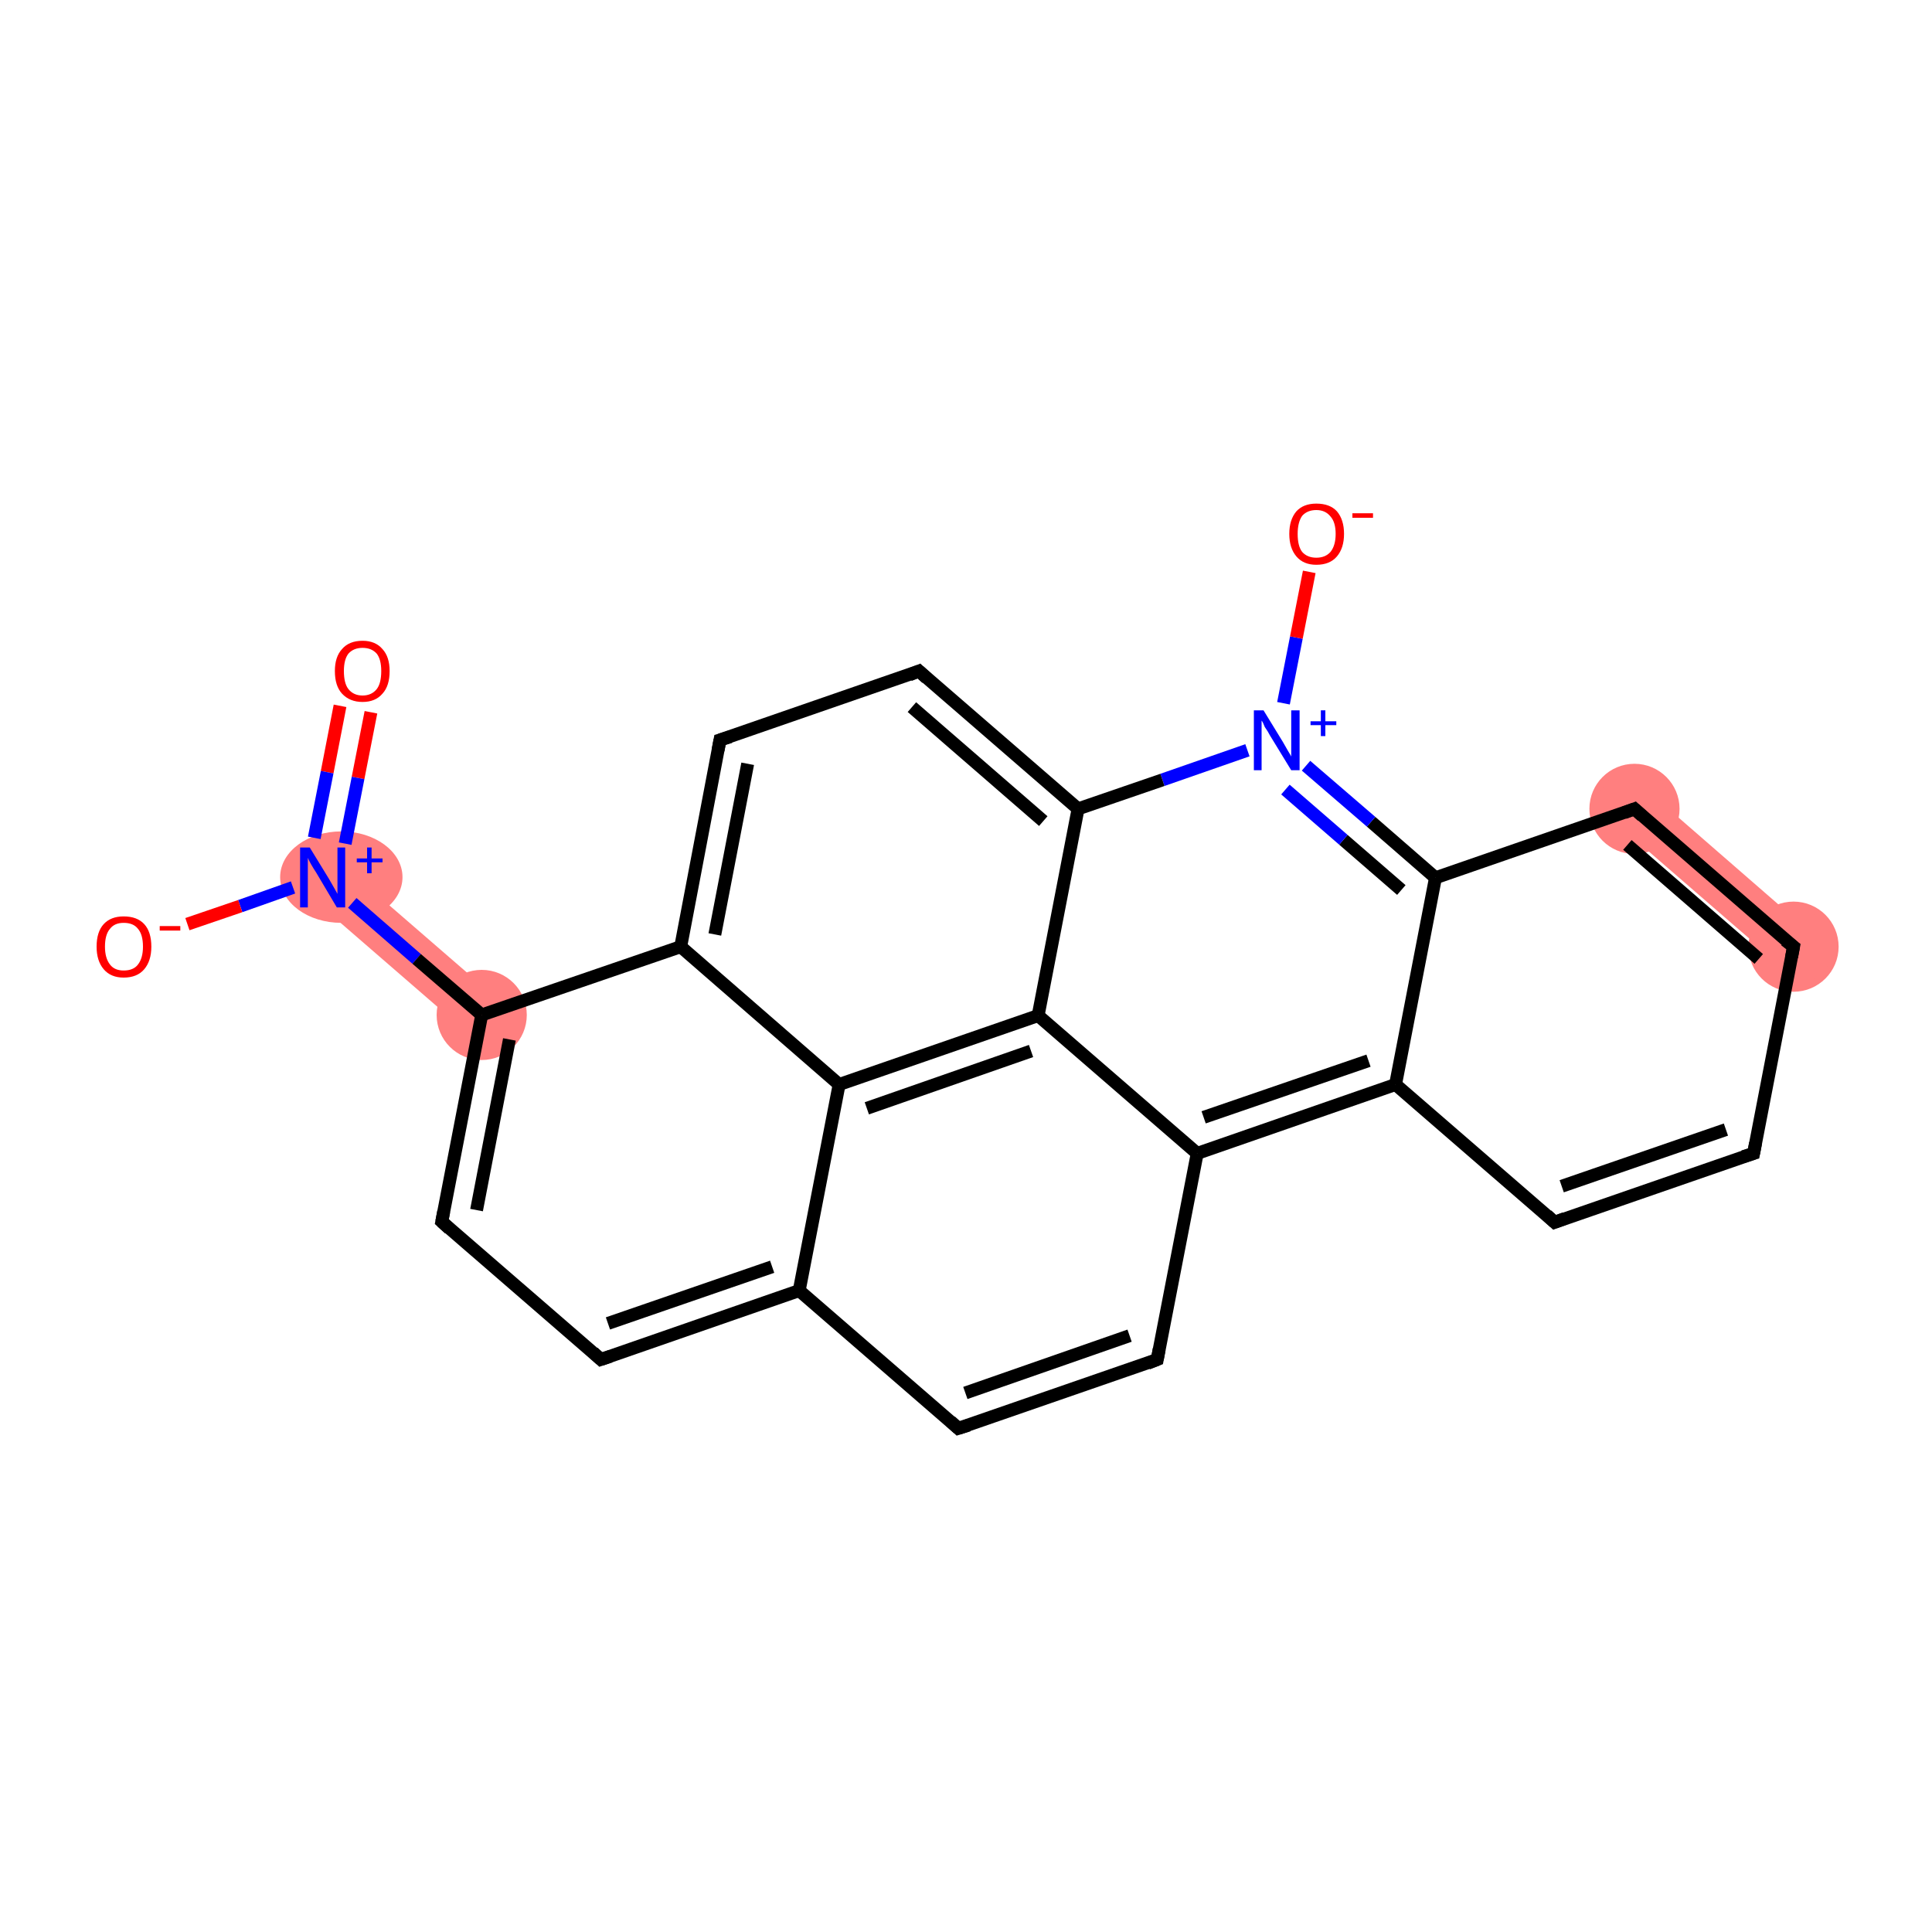 <?xml version='1.0' encoding='iso-8859-1'?>
<svg version='1.1' baseProfile='full'
              xmlns='http://www.w3.org/2000/svg'
                      xmlns:rdkit='http://www.rdkit.org/xml'
                      xmlns:xlink='http://www.w3.org/1999/xlink'
                  xml:space='preserve'
width='300px' height='300px' viewBox='0 0 300 300'>
<!-- END OF HEADER -->
<rect style='opacity:1.0;fill:#FFFFFF;stroke:none' width='300.0' height='300.0' x='0.0' y='0.0'> </rect>
<path class='bond-2 atom-1 atom-3' d='M 52.4,133.6 L 77.1,155.0 L 72.5,160.3 L 47.8,138.9 Z' style='fill:#FF7F7F;fill-rule:evenodd;fill-opacity:1;stroke:#FF7F7F;stroke-width:0.0px;stroke-linecap:butt;stroke-linejoin:miter;stroke-opacity:1;' />
<path class='bond-13 atom-13 atom-14' d='M 256.1,123.0 L 280.7,144.4 L 276.2,149.7 L 251.5,128.3 Z' style='fill:#FF7F7F;fill-rule:evenodd;fill-opacity:1;stroke:#FF7F7F;stroke-width:0.0px;stroke-linecap:butt;stroke-linejoin:miter;stroke-opacity:1;' />
<ellipse cx='53.0' cy='136.2' rx='9.0' ry='6.6' class='atom-1'  style='fill:#FF7F7F;fill-rule:evenodd;stroke:#FF7F7F;stroke-width:1.0px;stroke-linecap:butt;stroke-linejoin:miter;stroke-opacity:1' />
<ellipse cx='74.8' cy='157.6' rx='6.5' ry='6.5' class='atom-3'  style='fill:#FF7F7F;fill-rule:evenodd;stroke:#FF7F7F;stroke-width:1.0px;stroke-linecap:butt;stroke-linejoin:miter;stroke-opacity:1' />
<ellipse cx='278.5' cy='147.0' rx='6.5' ry='6.5' class='atom-13'  style='fill:#FF7F7F;fill-rule:evenodd;stroke:#FF7F7F;stroke-width:1.0px;stroke-linecap:butt;stroke-linejoin:miter;stroke-opacity:1' />
<ellipse cx='253.8' cy='125.6' rx='6.5' ry='6.5' class='atom-14'  style='fill:#FF7F7F;fill-rule:evenodd;stroke:#FF7F7F;stroke-width:1.0px;stroke-linecap:butt;stroke-linejoin:miter;stroke-opacity:1' />
<path class='bond-0 atom-0 atom-1' d='M 57.6,110.6 L 55.6,120.8' style='fill:none;fill-rule:evenodd;stroke:#FF0000;stroke-width:2.0px;stroke-linecap:butt;stroke-linejoin:miter;stroke-opacity:1' />
<path class='bond-0 atom-0 atom-1' d='M 55.6,120.8 L 53.6,131.0' style='fill:none;fill-rule:evenodd;stroke:#0000FF;stroke-width:2.0px;stroke-linecap:butt;stroke-linejoin:miter;stroke-opacity:1' />
<path class='bond-0 atom-0 atom-1' d='M 52.8,109.6 L 50.8,119.9' style='fill:none;fill-rule:evenodd;stroke:#FF0000;stroke-width:2.0px;stroke-linecap:butt;stroke-linejoin:miter;stroke-opacity:1' />
<path class='bond-0 atom-0 atom-1' d='M 50.8,119.9 L 48.8,130.1' style='fill:none;fill-rule:evenodd;stroke:#0000FF;stroke-width:2.0px;stroke-linecap:butt;stroke-linejoin:miter;stroke-opacity:1' />
<path class='bond-1 atom-1 atom-2' d='M 45.5,137.8 L 37.3,140.7' style='fill:none;fill-rule:evenodd;stroke:#0000FF;stroke-width:2.0px;stroke-linecap:butt;stroke-linejoin:miter;stroke-opacity:1' />
<path class='bond-1 atom-1 atom-2' d='M 37.3,140.7 L 29.1,143.5' style='fill:none;fill-rule:evenodd;stroke:#FF0000;stroke-width:2.0px;stroke-linecap:butt;stroke-linejoin:miter;stroke-opacity:1' />
<path class='bond-2 atom-1 atom-3' d='M 54.7,140.2 L 64.7,148.9' style='fill:none;fill-rule:evenodd;stroke:#0000FF;stroke-width:2.0px;stroke-linecap:butt;stroke-linejoin:miter;stroke-opacity:1' />
<path class='bond-2 atom-1 atom-3' d='M 64.7,148.9 L 74.8,157.6' style='fill:none;fill-rule:evenodd;stroke:#000000;stroke-width:2.0px;stroke-linecap:butt;stroke-linejoin:miter;stroke-opacity:1' />
<path class='bond-3 atom-3 atom-4' d='M 74.8,157.6 L 68.6,189.7' style='fill:none;fill-rule:evenodd;stroke:#000000;stroke-width:2.0px;stroke-linecap:butt;stroke-linejoin:miter;stroke-opacity:1' />
<path class='bond-3 atom-3 atom-4' d='M 79.1,161.4 L 74.0,187.9' style='fill:none;fill-rule:evenodd;stroke:#000000;stroke-width:2.0px;stroke-linecap:butt;stroke-linejoin:miter;stroke-opacity:1' />
<path class='bond-4 atom-4 atom-5' d='M 68.6,189.7 L 93.3,211.1' style='fill:none;fill-rule:evenodd;stroke:#000000;stroke-width:2.0px;stroke-linecap:butt;stroke-linejoin:miter;stroke-opacity:1' />
<path class='bond-5 atom-5 atom-6' d='M 93.3,211.1 L 124.1,200.4' style='fill:none;fill-rule:evenodd;stroke:#000000;stroke-width:2.0px;stroke-linecap:butt;stroke-linejoin:miter;stroke-opacity:1' />
<path class='bond-5 atom-5 atom-6' d='M 94.4,205.5 L 119.9,196.7' style='fill:none;fill-rule:evenodd;stroke:#000000;stroke-width:2.0px;stroke-linecap:butt;stroke-linejoin:miter;stroke-opacity:1' />
<path class='bond-6 atom-6 atom-7' d='M 124.1,200.4 L 148.8,221.8' style='fill:none;fill-rule:evenodd;stroke:#000000;stroke-width:2.0px;stroke-linecap:butt;stroke-linejoin:miter;stroke-opacity:1' />
<path class='bond-7 atom-7 atom-8' d='M 148.8,221.8 L 179.7,211.1' style='fill:none;fill-rule:evenodd;stroke:#000000;stroke-width:2.0px;stroke-linecap:butt;stroke-linejoin:miter;stroke-opacity:1' />
<path class='bond-7 atom-7 atom-8' d='M 149.9,216.3 L 175.4,207.4' style='fill:none;fill-rule:evenodd;stroke:#000000;stroke-width:2.0px;stroke-linecap:butt;stroke-linejoin:miter;stroke-opacity:1' />
<path class='bond-8 atom-8 atom-9' d='M 179.7,211.1 L 185.9,179.1' style='fill:none;fill-rule:evenodd;stroke:#000000;stroke-width:2.0px;stroke-linecap:butt;stroke-linejoin:miter;stroke-opacity:1' />
<path class='bond-9 atom-9 atom-10' d='M 185.9,179.1 L 216.7,168.4' style='fill:none;fill-rule:evenodd;stroke:#000000;stroke-width:2.0px;stroke-linecap:butt;stroke-linejoin:miter;stroke-opacity:1' />
<path class='bond-9 atom-9 atom-10' d='M 186.9,173.5 L 212.5,164.7' style='fill:none;fill-rule:evenodd;stroke:#000000;stroke-width:2.0px;stroke-linecap:butt;stroke-linejoin:miter;stroke-opacity:1' />
<path class='bond-10 atom-10 atom-11' d='M 216.7,168.4 L 241.4,189.8' style='fill:none;fill-rule:evenodd;stroke:#000000;stroke-width:2.0px;stroke-linecap:butt;stroke-linejoin:miter;stroke-opacity:1' />
<path class='bond-11 atom-11 atom-12' d='M 241.4,189.8 L 272.3,179.1' style='fill:none;fill-rule:evenodd;stroke:#000000;stroke-width:2.0px;stroke-linecap:butt;stroke-linejoin:miter;stroke-opacity:1' />
<path class='bond-11 atom-11 atom-12' d='M 242.5,184.2 L 268.0,175.4' style='fill:none;fill-rule:evenodd;stroke:#000000;stroke-width:2.0px;stroke-linecap:butt;stroke-linejoin:miter;stroke-opacity:1' />
<path class='bond-12 atom-12 atom-13' d='M 272.3,179.1 L 278.5,147.0' style='fill:none;fill-rule:evenodd;stroke:#000000;stroke-width:2.0px;stroke-linecap:butt;stroke-linejoin:miter;stroke-opacity:1' />
<path class='bond-13 atom-13 atom-14' d='M 278.5,147.0 L 253.8,125.6' style='fill:none;fill-rule:evenodd;stroke:#000000;stroke-width:2.0px;stroke-linecap:butt;stroke-linejoin:miter;stroke-opacity:1' />
<path class='bond-13 atom-13 atom-14' d='M 273.1,148.9 L 252.7,131.2' style='fill:none;fill-rule:evenodd;stroke:#000000;stroke-width:2.0px;stroke-linecap:butt;stroke-linejoin:miter;stroke-opacity:1' />
<path class='bond-14 atom-14 atom-15' d='M 253.8,125.6 L 222.9,136.3' style='fill:none;fill-rule:evenodd;stroke:#000000;stroke-width:2.0px;stroke-linecap:butt;stroke-linejoin:miter;stroke-opacity:1' />
<path class='bond-15 atom-15 atom-16' d='M 222.9,136.3 L 212.9,127.6' style='fill:none;fill-rule:evenodd;stroke:#000000;stroke-width:2.0px;stroke-linecap:butt;stroke-linejoin:miter;stroke-opacity:1' />
<path class='bond-15 atom-15 atom-16' d='M 212.9,127.6 L 202.8,118.9' style='fill:none;fill-rule:evenodd;stroke:#0000FF;stroke-width:2.0px;stroke-linecap:butt;stroke-linejoin:miter;stroke-opacity:1' />
<path class='bond-15 atom-15 atom-16' d='M 217.6,138.2 L 208.6,130.4' style='fill:none;fill-rule:evenodd;stroke:#000000;stroke-width:2.0px;stroke-linecap:butt;stroke-linejoin:miter;stroke-opacity:1' />
<path class='bond-15 atom-15 atom-16' d='M 208.6,130.4 L 199.6,122.6' style='fill:none;fill-rule:evenodd;stroke:#0000FF;stroke-width:2.0px;stroke-linecap:butt;stroke-linejoin:miter;stroke-opacity:1' />
<path class='bond-16 atom-16 atom-17' d='M 199.3,109.2 L 201.3,99.0' style='fill:none;fill-rule:evenodd;stroke:#0000FF;stroke-width:2.0px;stroke-linecap:butt;stroke-linejoin:miter;stroke-opacity:1' />
<path class='bond-16 atom-16 atom-17' d='M 201.3,99.0 L 203.3,88.8' style='fill:none;fill-rule:evenodd;stroke:#FF0000;stroke-width:2.0px;stroke-linecap:butt;stroke-linejoin:miter;stroke-opacity:1' />
<path class='bond-17 atom-16 atom-18' d='M 193.7,116.5 L 180.5,121.1' style='fill:none;fill-rule:evenodd;stroke:#0000FF;stroke-width:2.0px;stroke-linecap:butt;stroke-linejoin:miter;stroke-opacity:1' />
<path class='bond-17 atom-16 atom-18' d='M 180.5,121.1 L 167.4,125.6' style='fill:none;fill-rule:evenodd;stroke:#000000;stroke-width:2.0px;stroke-linecap:butt;stroke-linejoin:miter;stroke-opacity:1' />
<path class='bond-18 atom-18 atom-19' d='M 167.4,125.6 L 142.7,104.2' style='fill:none;fill-rule:evenodd;stroke:#000000;stroke-width:2.0px;stroke-linecap:butt;stroke-linejoin:miter;stroke-opacity:1' />
<path class='bond-18 atom-18 atom-19' d='M 162.0,127.5 L 141.6,109.8' style='fill:none;fill-rule:evenodd;stroke:#000000;stroke-width:2.0px;stroke-linecap:butt;stroke-linejoin:miter;stroke-opacity:1' />
<path class='bond-19 atom-19 atom-20' d='M 142.7,104.2 L 111.8,114.9' style='fill:none;fill-rule:evenodd;stroke:#000000;stroke-width:2.0px;stroke-linecap:butt;stroke-linejoin:miter;stroke-opacity:1' />
<path class='bond-20 atom-20 atom-21' d='M 111.8,114.9 L 105.7,147.0' style='fill:none;fill-rule:evenodd;stroke:#000000;stroke-width:2.0px;stroke-linecap:butt;stroke-linejoin:miter;stroke-opacity:1' />
<path class='bond-20 atom-20 atom-21' d='M 116.1,118.6 L 111.0,145.1' style='fill:none;fill-rule:evenodd;stroke:#000000;stroke-width:2.0px;stroke-linecap:butt;stroke-linejoin:miter;stroke-opacity:1' />
<path class='bond-21 atom-21 atom-22' d='M 105.7,147.0 L 130.3,168.4' style='fill:none;fill-rule:evenodd;stroke:#000000;stroke-width:2.0px;stroke-linecap:butt;stroke-linejoin:miter;stroke-opacity:1' />
<path class='bond-22 atom-22 atom-23' d='M 130.3,168.4 L 161.2,157.7' style='fill:none;fill-rule:evenodd;stroke:#000000;stroke-width:2.0px;stroke-linecap:butt;stroke-linejoin:miter;stroke-opacity:1' />
<path class='bond-22 atom-22 atom-23' d='M 134.6,172.1 L 160.1,163.2' style='fill:none;fill-rule:evenodd;stroke:#000000;stroke-width:2.0px;stroke-linecap:butt;stroke-linejoin:miter;stroke-opacity:1' />
<path class='bond-23 atom-21 atom-3' d='M 105.7,147.0 L 74.8,157.6' style='fill:none;fill-rule:evenodd;stroke:#000000;stroke-width:2.0px;stroke-linecap:butt;stroke-linejoin:miter;stroke-opacity:1' />
<path class='bond-24 atom-22 atom-6' d='M 130.3,168.4 L 124.1,200.4' style='fill:none;fill-rule:evenodd;stroke:#000000;stroke-width:2.0px;stroke-linecap:butt;stroke-linejoin:miter;stroke-opacity:1' />
<path class='bond-25 atom-23 atom-9' d='M 161.2,157.7 L 185.9,179.1' style='fill:none;fill-rule:evenodd;stroke:#000000;stroke-width:2.0px;stroke-linecap:butt;stroke-linejoin:miter;stroke-opacity:1' />
<path class='bond-26 atom-15 atom-10' d='M 222.9,136.3 L 216.7,168.4' style='fill:none;fill-rule:evenodd;stroke:#000000;stroke-width:2.0px;stroke-linecap:butt;stroke-linejoin:miter;stroke-opacity:1' />
<path class='bond-27 atom-23 atom-18' d='M 161.2,157.7 L 167.4,125.6' style='fill:none;fill-rule:evenodd;stroke:#000000;stroke-width:2.0px;stroke-linecap:butt;stroke-linejoin:miter;stroke-opacity:1' />
<path d='M 68.9,188.1 L 68.6,189.7 L 69.8,190.8' style='fill:none;stroke:#000000;stroke-width:2.0px;stroke-linecap:butt;stroke-linejoin:miter;stroke-opacity:1;' />
<path d='M 92.1,210.0 L 93.3,211.1 L 94.8,210.6' style='fill:none;stroke:#000000;stroke-width:2.0px;stroke-linecap:butt;stroke-linejoin:miter;stroke-opacity:1;' />
<path d='M 147.6,220.7 L 148.8,221.8 L 150.4,221.3' style='fill:none;stroke:#000000;stroke-width:2.0px;stroke-linecap:butt;stroke-linejoin:miter;stroke-opacity:1;' />
<path d='M 178.2,211.7 L 179.7,211.1 L 180.0,209.5' style='fill:none;stroke:#000000;stroke-width:2.0px;stroke-linecap:butt;stroke-linejoin:miter;stroke-opacity:1;' />
<path d='M 240.2,188.7 L 241.4,189.8 L 243.0,189.2' style='fill:none;stroke:#000000;stroke-width:2.0px;stroke-linecap:butt;stroke-linejoin:miter;stroke-opacity:1;' />
<path d='M 270.7,179.6 L 272.3,179.1 L 272.6,177.5' style='fill:none;stroke:#000000;stroke-width:2.0px;stroke-linecap:butt;stroke-linejoin:miter;stroke-opacity:1;' />
<path d='M 278.2,148.6 L 278.5,147.0 L 277.2,146.0' style='fill:none;stroke:#000000;stroke-width:2.0px;stroke-linecap:butt;stroke-linejoin:miter;stroke-opacity:1;' />
<path d='M 255.0,126.7 L 253.8,125.6 L 252.2,126.2' style='fill:none;stroke:#000000;stroke-width:2.0px;stroke-linecap:butt;stroke-linejoin:miter;stroke-opacity:1;' />
<path d='M 143.9,105.3 L 142.7,104.2 L 141.2,104.8' style='fill:none;stroke:#000000;stroke-width:2.0px;stroke-linecap:butt;stroke-linejoin:miter;stroke-opacity:1;' />
<path d='M 113.4,114.4 L 111.8,114.9 L 111.5,116.5' style='fill:none;stroke:#000000;stroke-width:2.0px;stroke-linecap:butt;stroke-linejoin:miter;stroke-opacity:1;' />
<path class='atom-0' d='M 52.0 104.2
Q 52.0 102.0, 53.1 100.8
Q 54.2 99.5, 56.3 99.5
Q 58.3 99.5, 59.4 100.8
Q 60.5 102.0, 60.5 104.2
Q 60.5 106.5, 59.4 107.7
Q 58.3 109.0, 56.3 109.0
Q 54.3 109.0, 53.1 107.7
Q 52.0 106.5, 52.0 104.2
M 56.3 108.0
Q 57.7 108.0, 58.5 107.0
Q 59.2 106.1, 59.2 104.2
Q 59.2 102.4, 58.5 101.5
Q 57.7 100.6, 56.3 100.6
Q 54.9 100.6, 54.1 101.5
Q 53.4 102.4, 53.4 104.2
Q 53.4 106.1, 54.1 107.0
Q 54.9 108.0, 56.3 108.0
' fill='#FF0000'/>
<path class='atom-1' d='M 48.1 131.6
L 51.1 136.5
Q 51.4 137.0, 51.9 137.9
Q 52.4 138.8, 52.4 138.8
L 52.4 131.6
L 53.6 131.6
L 53.6 140.9
L 52.3 140.9
L 49.1 135.5
Q 48.7 134.9, 48.3 134.2
Q 47.9 133.5, 47.8 133.2
L 47.8 140.9
L 46.6 140.9
L 46.6 131.6
L 48.1 131.6
' fill='#0000FF'/>
<path class='atom-1' d='M 55.4 133.3
L 57.0 133.3
L 57.0 131.6
L 57.7 131.6
L 57.7 133.3
L 59.4 133.3
L 59.4 133.9
L 57.7 133.9
L 57.7 135.6
L 57.0 135.6
L 57.0 133.9
L 55.4 133.9
L 55.4 133.3
' fill='#0000FF'/>
<path class='atom-2' d='M 15.0 147.0
Q 15.0 144.7, 16.1 143.5
Q 17.2 142.3, 19.2 142.3
Q 21.3 142.3, 22.4 143.5
Q 23.5 144.7, 23.5 147.0
Q 23.5 149.2, 22.4 150.5
Q 21.3 151.8, 19.2 151.8
Q 17.2 151.8, 16.1 150.5
Q 15.0 149.2, 15.0 147.0
M 19.2 150.7
Q 20.7 150.7, 21.4 149.8
Q 22.2 148.8, 22.2 147.0
Q 22.2 145.1, 21.4 144.2
Q 20.7 143.3, 19.2 143.3
Q 17.8 143.3, 17.1 144.2
Q 16.3 145.1, 16.3 147.0
Q 16.3 148.8, 17.1 149.8
Q 17.8 150.7, 19.2 150.7
' fill='#FF0000'/>
<path class='atom-2' d='M 24.8 143.8
L 28.0 143.8
L 28.0 144.5
L 24.8 144.5
L 24.8 143.8
' fill='#FF0000'/>
<path class='atom-16' d='M 196.2 110.3
L 199.2 115.2
Q 199.5 115.7, 200.0 116.6
Q 200.5 117.4, 200.5 117.5
L 200.5 110.3
L 201.8 110.3
L 201.8 119.6
L 200.5 119.6
L 197.2 114.2
Q 196.9 113.6, 196.4 112.9
Q 196.1 112.1, 195.9 111.9
L 195.9 119.6
L 194.7 119.6
L 194.7 110.3
L 196.2 110.3
' fill='#0000FF'/>
<path class='atom-16' d='M 203.5 112.0
L 205.1 112.0
L 205.1 110.3
L 205.8 110.3
L 205.8 112.0
L 207.5 112.0
L 207.5 112.6
L 205.8 112.6
L 205.8 114.3
L 205.1 114.3
L 205.1 112.6
L 203.5 112.6
L 203.5 112.0
' fill='#0000FF'/>
<path class='atom-17' d='M 200.2 82.9
Q 200.2 80.7, 201.3 79.4
Q 202.4 78.2, 204.4 78.2
Q 206.5 78.2, 207.6 79.4
Q 208.7 80.7, 208.7 82.9
Q 208.7 85.1, 207.6 86.4
Q 206.5 87.7, 204.4 87.7
Q 202.4 87.7, 201.3 86.4
Q 200.2 85.1, 200.2 82.9
M 204.4 86.6
Q 205.8 86.6, 206.6 85.7
Q 207.4 84.7, 207.4 82.9
Q 207.4 81.1, 206.6 80.2
Q 205.8 79.2, 204.4 79.2
Q 203.0 79.2, 202.2 80.1
Q 201.5 81.1, 201.5 82.9
Q 201.5 84.8, 202.2 85.7
Q 203.0 86.6, 204.4 86.6
' fill='#FF0000'/>
<path class='atom-17' d='M 210.0 79.7
L 213.2 79.7
L 213.2 80.4
L 210.0 80.4
L 210.0 79.7
' fill='#FF0000'/>
</svg>
